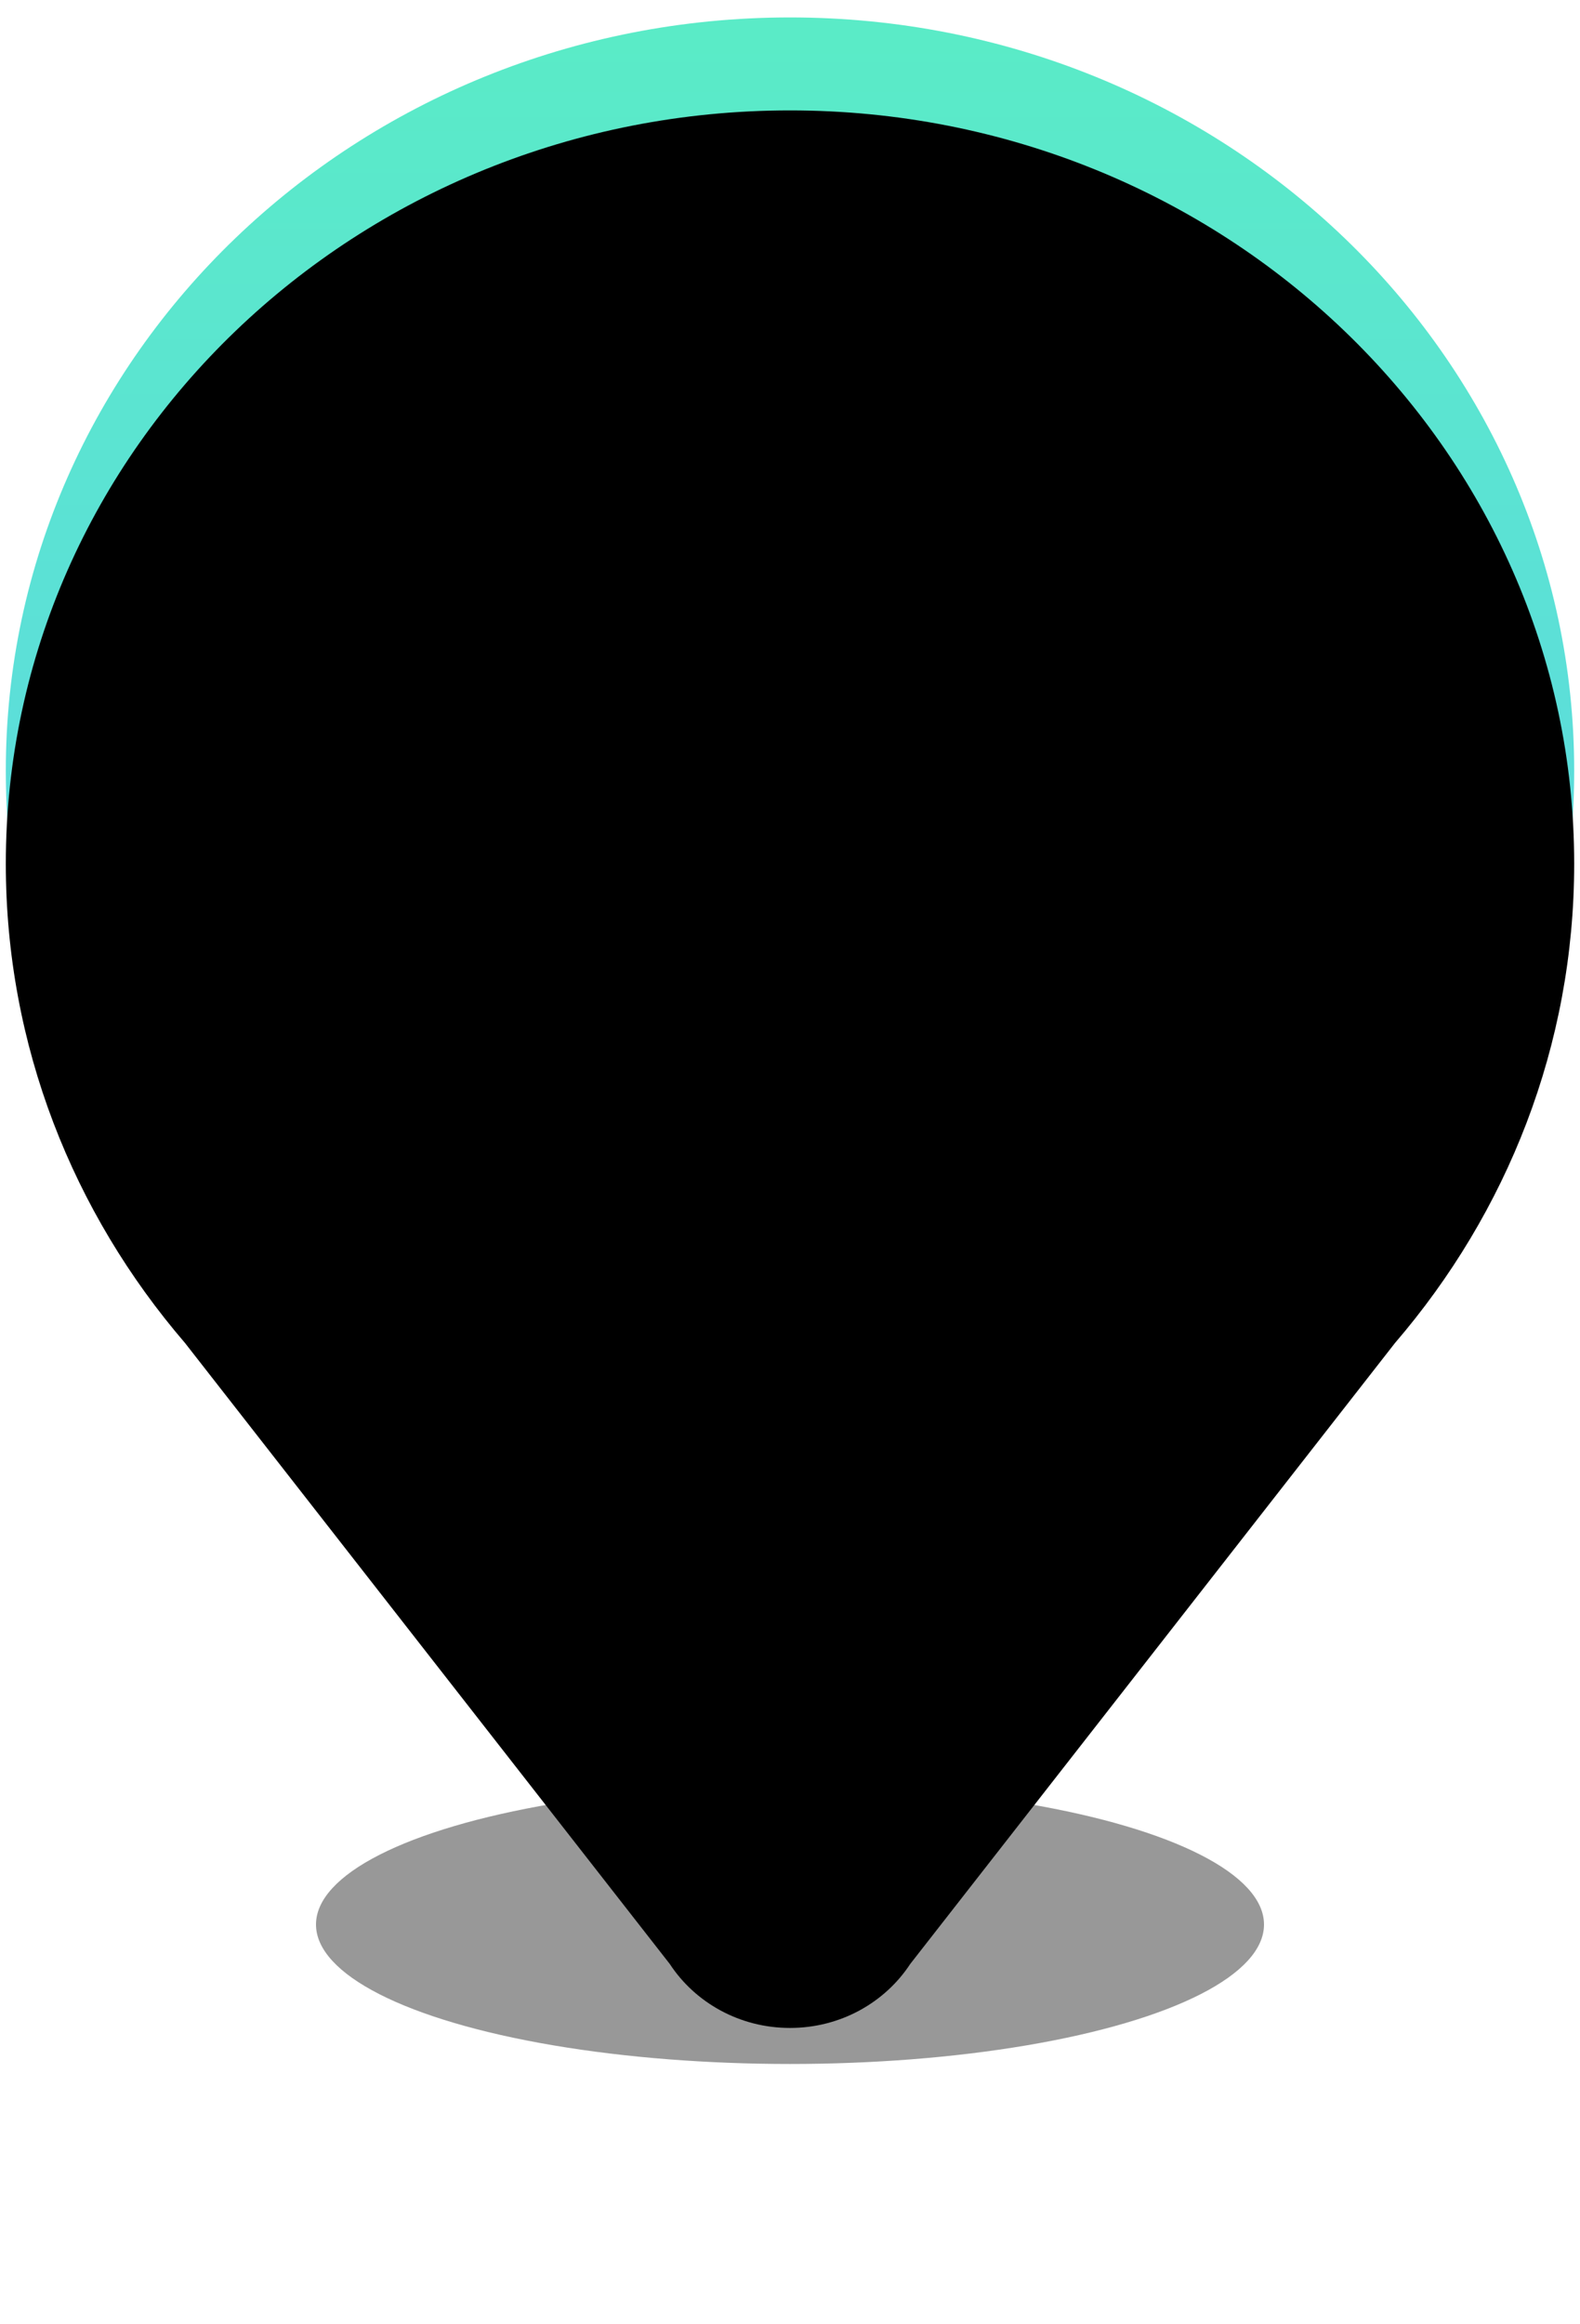 <?xml version="1.0" encoding="UTF-8" standalone="no"?>
<svg width="34px" height="50px" viewBox="0 0 34 50" version="1.1" xmlns="http://www.w3.org/2000/svg" xmlns:xlink="http://www.w3.org/1999/xlink">
    <!-- Generator: Sketch 3.8.3 (29802) - http://www.bohemiancoding.com/sketch -->
    <title>pin-turquoise</title>
    <desc>Created with Sketch.</desc>
    <defs>
        <filter x="-50%" y="-50%" width="200%" height="200%" filterUnits="objectBoundingBox" id="filter-1">
            <feGaussianBlur stdDeviation="2" in="SourceGraphic"></feGaussianBlur>
        </filter>
        <linearGradient x1="50%" y1="0%" x2="50%" y2="100%" id="linearGradient-2">
            <stop stop-color="#5AEBC7" offset="0%"></stop>
            <stop stop-color="#5FC9F8" offset="100%"></stop>
        </linearGradient>
        <path d="M30,9.375 C20.679,9.375 13.125,16.631 13.125,25.581 C13.125,29.497 14.572,33.088 16.98,35.889 L27.413,49.249 C27.954,50.074 28.909,50.625 30,50.625 C31.091,50.625 32.046,50.074 32.587,49.249 L43.02,35.889 C45.428,33.088 46.875,29.497 46.875,25.581 C46.875,16.631 39.321,9.375 30,9.375" id="path-3"></path>
        <filter x="-50%" y="-50%" width="200%" height="200%" filterUnits="objectBoundingBox" id="filter-4">
            <feGaussianBlur stdDeviation="2.5" in="SourceAlpha" result="shadowBlurInner1"></feGaussianBlur>
            <feOffset dx="0" dy="2" in="shadowBlurInner1" result="shadowOffsetInner1"></feOffset>
            <feComposite in="shadowOffsetInner1" in2="SourceAlpha" operator="arithmetic" k2="-1" k3="1" result="shadowInnerInner1"></feComposite>
            <feColorMatrix values="0 0 0 0 1   0 0 0 0 1   0 0 0 0 1  0 0 0 0.5 0" type="matrix" in="shadowInnerInner1"></feColorMatrix>
        </filter>
    </defs>
    <g id="Landing-Page-Advanced" stroke="none" stroke-width="1" fill="none" fill-rule="evenodd">
        <g id="Landing-Page-1.5---Intro" transform="translate(-486, -656)">
            <g id="pin-turquoise" transform="translate(473, 647)">
                <rect id="Grid" fill-opacity="0" fill="#FFFFFF" x="0" y="0" width="60" height="60"></rect>
                <ellipse id="Shadow" fill-opacity="0.499" fill="#313131" style="mix-blend-mode: overlay;" filter="url(#filter-1)" cx="30" cy="50.4" rx="10.2" ry="3"></ellipse>
                <g id="Fill-1">
                    <use fill="url(#linearGradient-2)" fill-rule="evenodd" xlink:href="#path-3"></use>
                    <use fill="black" fill-opacity="1" filter="url(#filter-4)" xlink:href="#path-3"></use>
                </g>
            </g>
        </g>
    </g>
</svg>